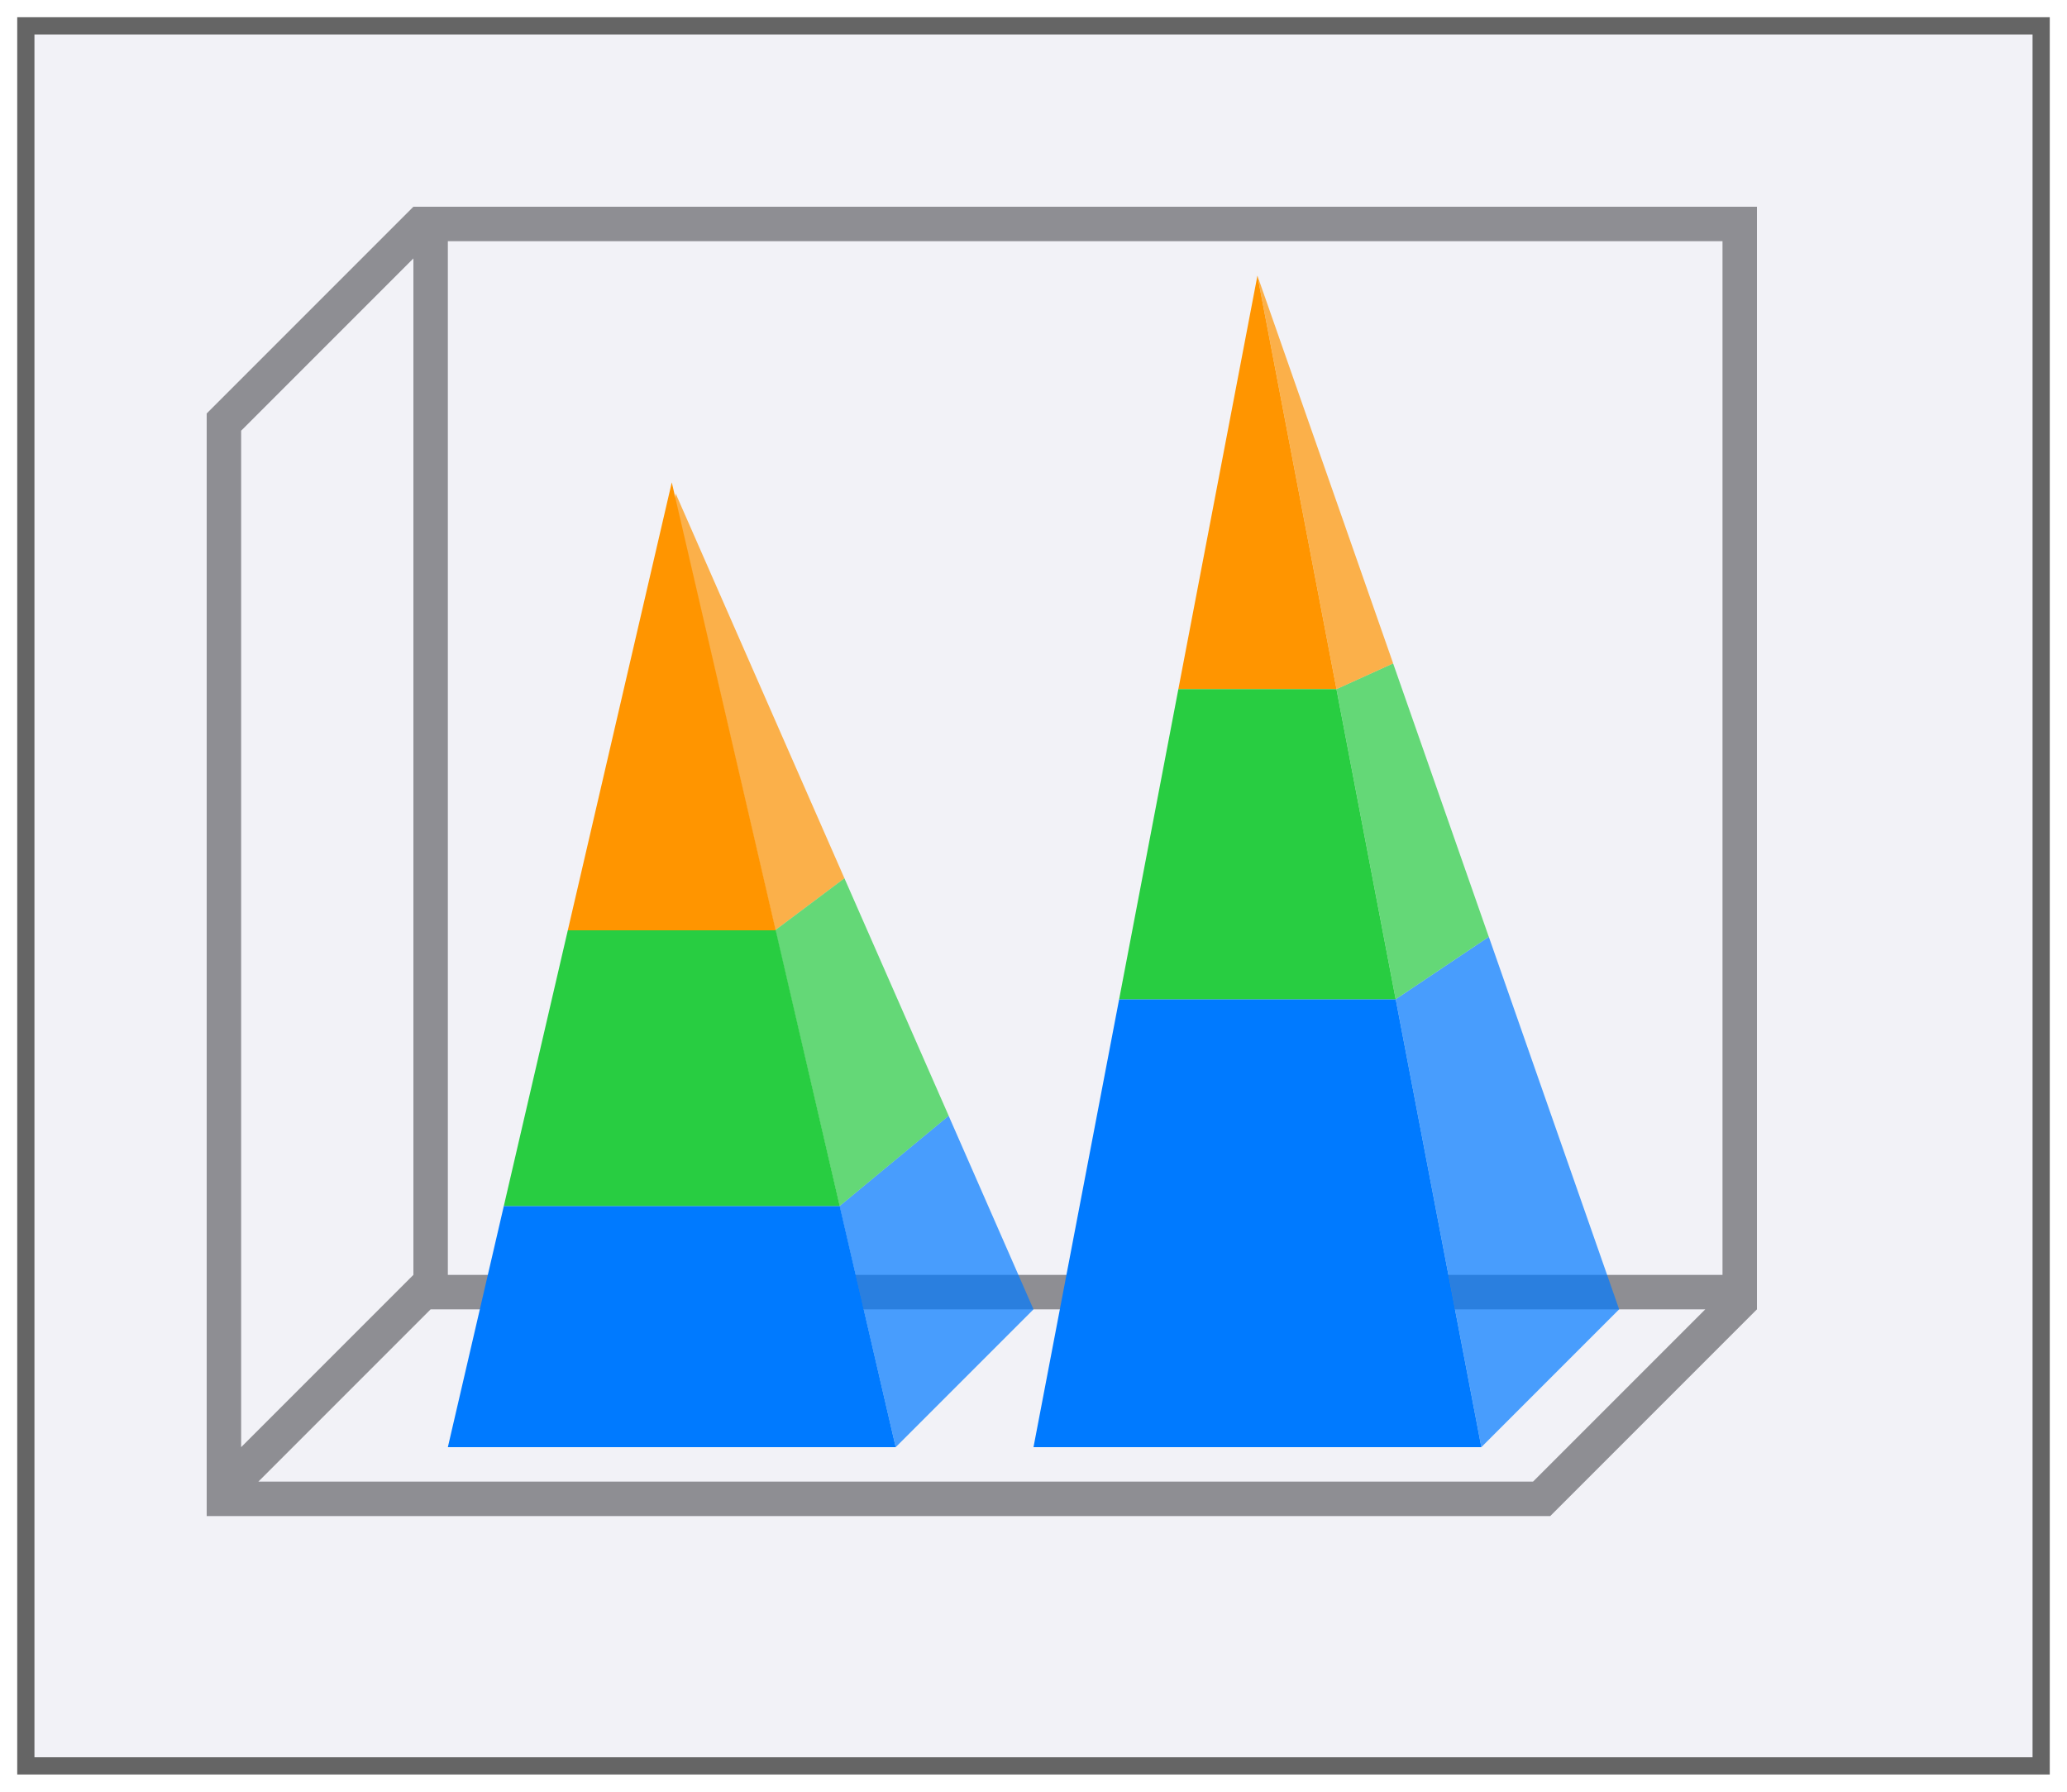 <svg height="52" viewBox="0 0 60 52" width="60" xmlns="http://www.w3.org/2000/svg" xmlns:xlink="http://www.w3.org/1999/xlink"><filter id="a" color-interpolation-filters="sRGB" height="1.052" width="1.045" x="-.022" y="-.026"><feGaussianBlur stdDeviation=".555"/></filter><path d="m.5.5h59v51h-59z" fill="#656565" filter="url(#a)"/><path d="m1 1h58v50h-58z" fill="#f2f2f7"/><path d="m12 6-6 6v.5 30.5.5.5h1 36.5 1.5l6-6v-.5-.5-31zm1 1h37v30h-37zm-1 .5v29.5l-5 5v-29.5zm.5 30.5h37l-4.5 4.5-.5.5h-37l4.5-4.5z" fill="#8e8e93"/><path d="m32.486 29-2.486 13h13l-2.486-13z" fill="#007aff"/><path d="m43.217 27.189-2.703 1.811 2.486 13 4-4z" fill="#007aff" opacity=".7"/><path d="m36.5 8-2.295 12h4.59z" fill="#ff9500"/><path d="m34.205 20-1.719 9h8.027l-1.719-9z" fill="#28cd41"/><path d="m40.439 19.254-1.645.746 1.719 9 2.703-1.811z" fill="#28cd41" opacity=".7"/><path d="m36.5 8 2.295 12 1.645-.746z" fill="#ff9500" opacity=".7"/><path d="m14.625 35-1.625 7h13l-1.625-7z" fill="#007aff"/><path d="m27.537 32.383-3.162 2.617-.016-.045 1.641 7.045 4-4z" fill="#007aff" opacity=".7"/><path d="m16.482 27-1.857 8h9.75l-1.857-8z" fill="#28cd41"/><path d="m19.5 14-3.018 13h6.035z" fill="#ff9500"/><path d="m19.613 14.322-.023.143 2.916 12.529 2.006-1.504z" fill="#ff9500" opacity=".7"/><path d="m24.512 25.49-2.006 1.504 1.852 7.953.018.053 3.162-2.617z" fill="#28cd41" opacity=".7"/></svg>